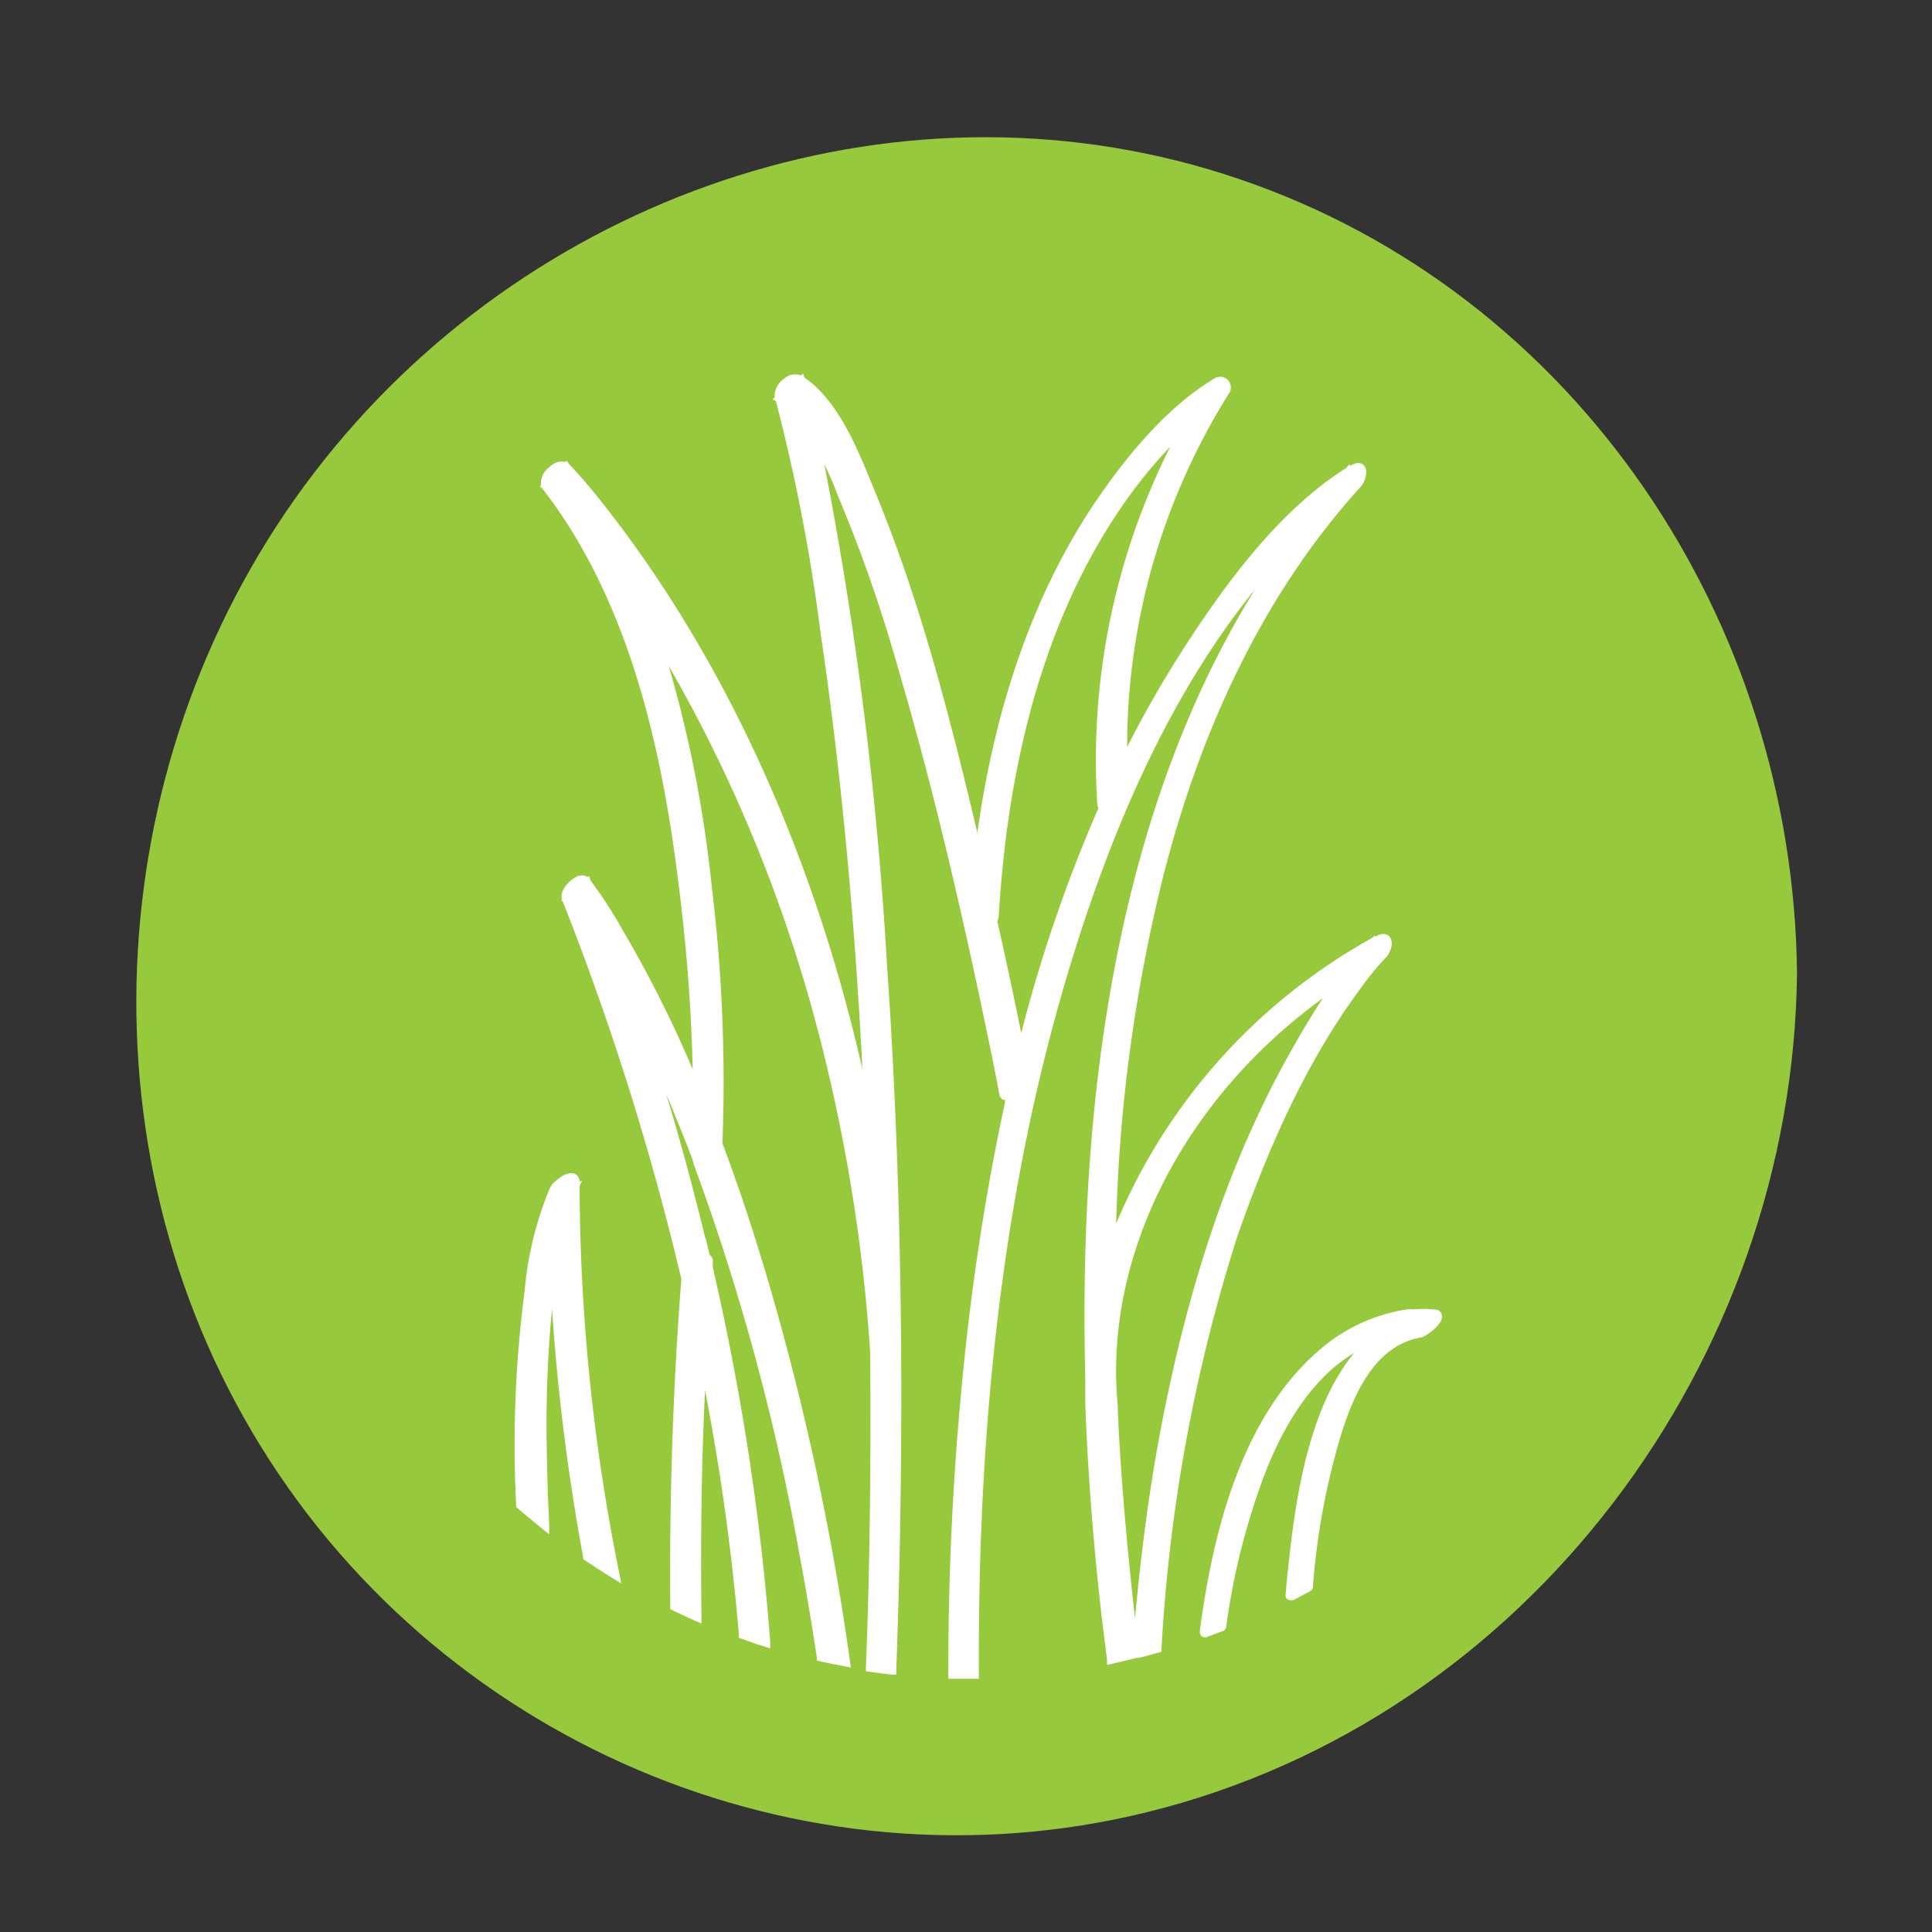 <svg id="Layer_1" data-name="Layer 1" xmlns="http://www.w3.org/2000/svg" viewBox="0 0 150 150"><rect x="0" y="0" width="150" height="150" fill="#333333" stroke="none"/><defs><style>.cls-1{fill:#97c93d;}.cls-2{fill:#fff;}.cls-3{opacity:0.1;}</style></defs><title>TZ_NATIVEPLANTS</title><path class="cls-1" d="M96.24,13.91c-25.76-8.78-54.33.76-71.08,21.81-17,21.34-19.48,51.89-5.59,75.45,14.07,23.89,42.5,36.19,69.51,29.52,29.55-7.29,50.12-35.07,50.44-65.14C139.23,48.24,122.47,22.84,96.24,13.91Z"/><path class="cls-2" d="M45,92.08l.2-.4-.2.06a.66.66,0,0,0-.48-.64c-.65-.15-1.59.72-1.75,1l-.14.29h0v0A27,27,0,0,0,40.75,100v.12a91.46,91.46,0,0,0-.68,16.65V117l.12.1c.6.53,1.21,1,1.83,1.53l.62.49,0-.79c-.11-2.24-.17-4.2-.19-6a93.14,93.14,0,0,1,.41-10.72,166.11,166.11,0,0,0,2.42,19.3l0,.15.13.08q1.05.7,2.13,1.38l.69.42-.15-.8A153,153,0,0,1,45,92.08Z"/><path class="cls-2" d="M105.57,76.83a20.61,20.61,0,0,1,2-2.45c.36-.36.68-1.17.34-1.62-.1-.14-.42-.44-1.1-.06l-.07,0,0-.08-.22.21A45.39,45.39,0,0,0,86.66,95,124.37,124.37,0,0,1,90.4,67.69c3.15-12.17,8.27-22.22,15.22-29.87.35-.38.65-1.24.3-1.66-.13-.16-.45-.38-1.08,0l-.06,0,0-.12-.3.32c-5.2,3.3-9.29,8.94-12.28,13.52A86.56,86.56,0,0,0,87.51,58a51.67,51.67,0,0,1,7.87-27.4.83.83,0,0,0-1.15-1.18c-3.1,1.88-6.08,5-9.11,9.44-4.75,7-7.84,15.73-9.25,25.88l0-.13v0c-2.27-9.57-4.53-18.25-8-26.6l-.25-.61c-1.16-2.82-2.6-6.32-5.17-8.09l-.09-.3-.17.14a1.26,1.26,0,0,0-1.3.24,1.63,1.63,0,0,0-.74,1.46l-.16.14.25.16a142.14,142.14,0,0,1,3.47,18c1.56,10.54,2.62,21.66,3.25,33.87C63.17,66.37,56.4,51.41,47.17,39.56c-.84-1.08-1.74-2.2-2.72-3.24h0l-.24-.25L44,35.77l-.09.09a1.32,1.32,0,0,0-1.23.39A1.59,1.59,0,0,0,42,37.67l-.08.08.23.24c7.31,9.42,9.57,22.19,10.73,32.25.53,4.57.81,8.76.9,12.78a93.86,93.86,0,0,0-5.49-10.9,34.58,34.58,0,0,0-2.45-3.77L45.74,68l-.11.09a.93.93,0,0,0-1,.05c-.55.32-1.18,1.08-1,1.67l-.06.05.14.17A214,214,0,0,1,52.9,99.3c-.64,8.22-.93,16.77-.86,25.41v.23l.2.09c.57.28,1.13.54,1.71.8l.51.22v-.55c-.07-6,0-11.84.28-17.57a181.56,181.56,0,0,1,2.63,19l0,.23.4.14c.5.18,1,.36,1.53.52l.5.16,0-.52a195.07,195.07,0,0,0-4.25-28.14l-.21-.93,0-.35a.63.63,0,0,0-.25-.62l-.31-1.32v.11c-.91-3.76-1.92-7.52-3.06-11.27q1.06,2.5,2.06,5.11s0,0,0,.06a.75.75,0,0,0,.07.18s0,.05,0,.07a178.68,178.68,0,0,1,8.22,30.32c.47,2.5.91,5.13,1.35,8l0,.24.24.06c.63.14,1.27.27,1.91.39l.49.09-.07-.5a206.16,206.16,0,0,0-6.38-29.6c-1.13-3.83-2.28-7.3-3.52-10.6h0A125.43,125.43,0,0,0,55.28,69,97,97,0,0,0,51.92,51.7a114.75,114.75,0,0,1,11.23,27A133,133,0,0,1,67.56,105c.06,7.88,0,16.1-.33,24.44v.31l.32.05,1.65.22.39,0v-.39c.32-8.84.43-17.31.37-25.54v0c-.09-10.08-.44-19.79-1.1-29.27A289.64,289.64,0,0,0,64,36.05c.39.78.73,1.57,1,2.31l.12.29a113.05,113.05,0,0,1,4.54,13c2.32,7.87,4.45,16.52,6.7,27.21.38,1.8.82,3.94,1.23,6.09a.61.61,0,0,0,.3.44.7.7,0,0,0,.14,0l0,.2h0c-1.13,5.2-2.07,10.8-2.79,16.68A230.78,230.78,0,0,0,73.63,130v.34l.79,0,1,0H76V130c-.11-21.28,2.27-39.51,7.3-55.73,3.71-12,8.36-21.37,14.16-28.54-7.57,12.17-11.93,27.89-13,46.81-.26,4.61-.32,9.45-.2,14.39l0,.56c0,.46,0,.92,0,1.38V109h0c.24,6.4.8,13.08,1.69,19.87l0,.39.38-.08,1.46-.35h0l.48-.12.1,0,.08,0h0l1.49-.4.24-.07,0-.25a128.45,128.45,0,0,1,5.86-31.92C98.8,88.11,101.87,81.83,105.57,76.83ZM79.29,80.21v0c-.57-2.81-1.19-5.72-1.86-8.69h0v0a1,1,0,0,0,.11-.35h0c.75-12.82,3.88-23.41,9.32-31.49a37,37,0,0,1,4-5,54.12,54.12,0,0,0-5.67,27.71,1,1,0,0,0,.08.32l0,.06h0a115.56,115.56,0,0,0-6,17.51Zm7.49,29.14a.75.75,0,0,0,0-.23c-1.11-11.56,5.1-23.77,15.92-31.61-1,1.52-1.9,3.07-2.67,4.45-4.49,8.07-7.73,17.56-9.91,29-.88,4.64-1.53,9.58-2,14.7C87.5,120.06,87,114.57,86.78,109.35Z"/><path class="cls-2" d="M111.33,101.67h0a7.78,7.78,0,0,0-1.67,0,1,1,0,0,0-.5,0,13.55,13.55,0,0,0-5.9,2.48c-7,5.32-9.14,15.34-10.1,22.41l0,.16a.37.37,0,0,0,.14.32.35.35,0,0,0,.22.08.27.27,0,0,0,.12,0l1.33-.5a.38.38,0,0,0,.23-.29,53.52,53.52,0,0,1,3-11.9c1.26-3.27,3.44-7.32,6.94-9.39-3.25,3.92-4.41,10.26-5,15.55-.13,1.08-.24,2.17-.33,3.25a.36.36,0,0,0,.36.39.32.32,0,0,0,.16,0l.1,0,1.32-.71a.38.38,0,0,0,.18-.28,55.25,55.25,0,0,1,2-11.2c1-3.49,2.7-7.58,6.4-8.2.4-.07,1.63-1,1.62-1.57A.54.54,0,0,0,111.33,101.67Z"/></svg>